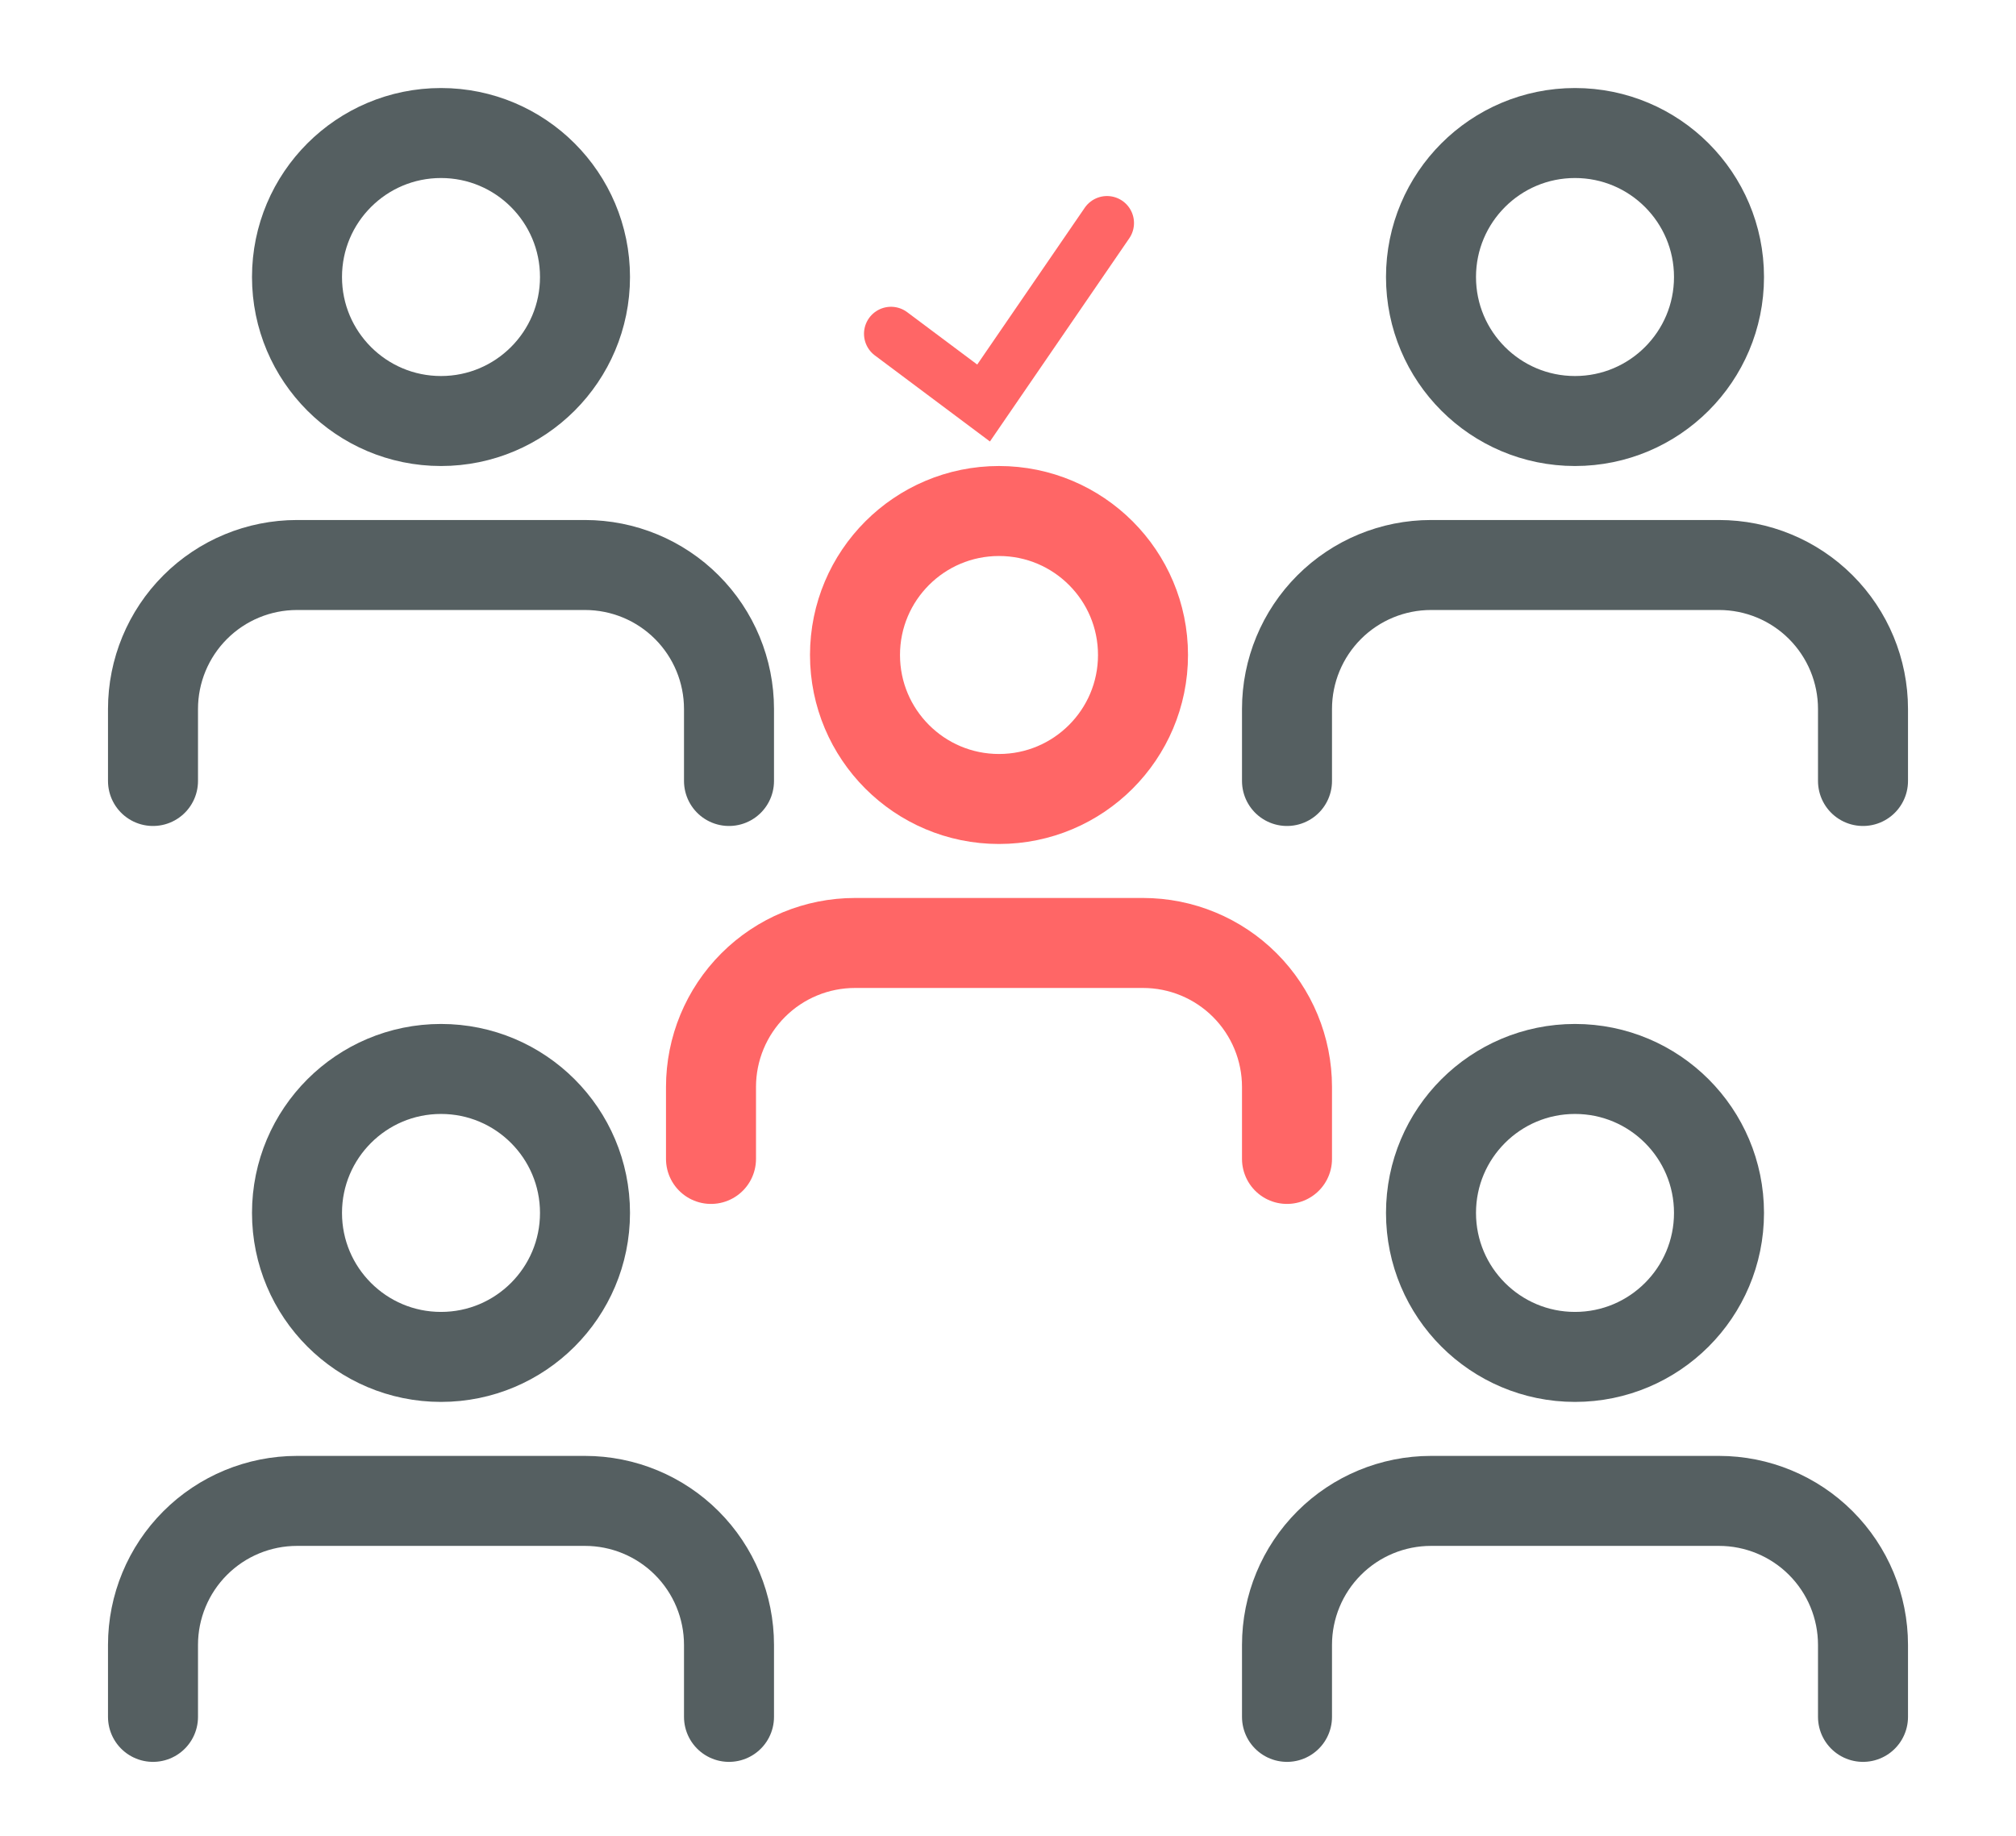 <svg width="112" height="102" viewBox="0 0 112 102" fill="none" xmlns="http://www.w3.org/2000/svg">
<g filter="url(#filter0_d_9_279)">
<path d="M40.5 95.391V91.391C40.5 89.27 39.657 87.235 38.157 85.735C36.657 84.234 34.622 83.391 32.5 83.391H16.5C14.378 83.391 12.343 84.234 10.843 85.735C9.343 87.235 8.5 89.27 8.5 91.391V95.391M32.5 67.391C32.5 71.81 28.918 75.391 24.5 75.391C20.082 75.391 16.5 71.81 16.5 67.391C16.5 62.973 20.082 59.392 24.5 59.392C28.918 59.392 32.5 62.973 32.5 67.391Z" stroke="#555F61" stroke-width="5" stroke-linecap="round" stroke-linejoin="round"/>
</g>
<g filter="url(#filter1_d_9_279)">
<path d="M40.5 43.392V39.392C40.5 37.27 39.657 35.235 38.157 33.735C36.657 32.234 34.622 31.392 32.5 31.392H16.5C14.378 31.392 12.343 32.234 10.843 33.735C9.343 35.235 8.5 37.27 8.5 39.392V43.392M32.5 15.392C32.5 19.81 28.918 23.392 24.5 23.392C20.082 23.392 16.5 19.81 16.5 15.392C16.5 10.973 20.082 7.391 24.5 7.391C28.918 7.391 32.5 10.973 32.5 15.392Z" stroke="#555F61" stroke-width="5" stroke-linecap="round" stroke-linejoin="round"/>
</g>
<g filter="url(#filter2_d_9_279)">
<path d="M103.5 95.391V91.391C103.5 89.27 102.657 87.235 101.157 85.735C99.657 84.234 97.622 83.391 95.5 83.391H79.5C77.378 83.391 75.343 84.234 73.843 85.735C72.343 87.235 71.5 89.27 71.5 91.391V95.391M95.5 67.391C95.5 71.81 91.918 75.391 87.5 75.391C83.082 75.391 79.5 71.81 79.5 67.391C79.5 62.973 83.082 59.392 87.5 59.392C91.918 59.392 95.5 62.973 95.5 67.391Z" stroke="#555F61" stroke-width="5" stroke-linecap="round" stroke-linejoin="round"/>
</g>
<g filter="url(#filter3_d_9_279)">
<path d="M103.5 43.392V39.392C103.5 37.27 102.657 35.235 101.157 33.735C99.657 32.234 97.622 31.392 95.5 31.392H79.5C77.378 31.392 75.343 32.234 73.843 33.735C72.343 35.235 71.5 37.27 71.5 39.392V43.392M95.5 15.392C95.5 19.81 91.918 23.392 87.5 23.392C83.082 23.392 79.5 19.81 79.5 15.392C79.5 10.973 83.082 7.391 87.5 7.391C91.918 7.391 95.5 10.973 95.5 15.392Z" stroke="#555F61" stroke-width="5" stroke-linecap="round" stroke-linejoin="round"/>
</g>
<g filter="url(#filter4_d_9_279)">
<path d="M71.5 64.391V60.392C71.5 58.27 70.657 56.235 69.157 54.735C67.657 53.234 65.622 52.392 63.5 52.392H47.5C45.378 52.392 43.343 53.234 41.843 54.735C40.343 56.235 39.5 58.27 39.5 60.392V64.391M63.5 36.392C63.5 40.81 59.918 44.392 55.5 44.392C51.082 44.392 47.5 40.81 47.5 36.392C47.5 31.973 51.082 28.392 55.5 28.392C59.918 28.392 63.5 31.973 63.5 36.392Z" stroke="#FF6666" stroke-width="5" stroke-linecap="round" stroke-linejoin="round"/>
</g>
<path d="M61.5 12.392L54.643 22.392L49.5 18.545" stroke="#FF6666" stroke-width="3" stroke-linecap="round"/>
<defs>
<filter id="filter0_d_9_279" x="-3.5" y="49.392" width="56" height="56" filterUnits="userSpaceOnUse" color-interpolation-filters="sRGB">
<feFlood flood-opacity="0" result="BackgroundImageFix"/>
<feColorMatrix in="SourceAlpha" type="matrix" values="0 0 0 0 0 0 0 0 0 0 0 0 0 0 0 0 0 0 127 0" result="hardAlpha"/>
<feOffset/>
<feGaussianBlur stdDeviation="2"/>
<feColorMatrix type="matrix" values="0 0 0 0 0 0 0 0 0 0 0 0 0 0 0 0 0 0 0.2 0"/>
<feBlend mode="normal" in2="BackgroundImageFix" result="effect1_dropShadow_9_279"/>
<feBlend mode="normal" in="SourceGraphic" in2="effect1_dropShadow_9_279" result="shape"/>
</filter>
<filter id="filter1_d_9_279" x="-3.5" y="-2.609" width="56" height="56" filterUnits="userSpaceOnUse" color-interpolation-filters="sRGB">
<feFlood flood-opacity="0" result="BackgroundImageFix"/>
<feColorMatrix in="SourceAlpha" type="matrix" values="0 0 0 0 0 0 0 0 0 0 0 0 0 0 0 0 0 0 127 0" result="hardAlpha"/>
<feOffset/>
<feGaussianBlur stdDeviation="2"/>
<feColorMatrix type="matrix" values="0 0 0 0 0 0 0 0 0 0 0 0 0 0 0 0 0 0 0.2 0"/>
<feBlend mode="normal" in2="BackgroundImageFix" result="effect1_dropShadow_9_279"/>
<feBlend mode="normal" in="SourceGraphic" in2="effect1_dropShadow_9_279" result="shape"/>
</filter>
<filter id="filter2_d_9_279" x="59.5" y="49.392" width="56" height="56" filterUnits="userSpaceOnUse" color-interpolation-filters="sRGB">
<feFlood flood-opacity="0" result="BackgroundImageFix"/>
<feColorMatrix in="SourceAlpha" type="matrix" values="0 0 0 0 0 0 0 0 0 0 0 0 0 0 0 0 0 0 127 0" result="hardAlpha"/>
<feOffset/>
<feGaussianBlur stdDeviation="2"/>
<feColorMatrix type="matrix" values="0 0 0 0 0 0 0 0 0 0 0 0 0 0 0 0 0 0 0.2 0"/>
<feBlend mode="normal" in2="BackgroundImageFix" result="effect1_dropShadow_9_279"/>
<feBlend mode="normal" in="SourceGraphic" in2="effect1_dropShadow_9_279" result="shape"/>
</filter>
<filter id="filter3_d_9_279" x="59.5" y="-2.609" width="56" height="56" filterUnits="userSpaceOnUse" color-interpolation-filters="sRGB">
<feFlood flood-opacity="0" result="BackgroundImageFix"/>
<feColorMatrix in="SourceAlpha" type="matrix" values="0 0 0 0 0 0 0 0 0 0 0 0 0 0 0 0 0 0 127 0" result="hardAlpha"/>
<feOffset/>
<feGaussianBlur stdDeviation="2"/>
<feColorMatrix type="matrix" values="0 0 0 0 0 0 0 0 0 0 0 0 0 0 0 0 0 0 0.2 0"/>
<feBlend mode="normal" in2="BackgroundImageFix" result="effect1_dropShadow_9_279"/>
<feBlend mode="normal" in="SourceGraphic" in2="effect1_dropShadow_9_279" result="shape"/>
</filter>
<filter id="filter4_d_9_279" x="27.5" y="18.392" width="56" height="56" filterUnits="userSpaceOnUse" color-interpolation-filters="sRGB">
<feFlood flood-opacity="0" result="BackgroundImageFix"/>
<feColorMatrix in="SourceAlpha" type="matrix" values="0 0 0 0 0 0 0 0 0 0 0 0 0 0 0 0 0 0 127 0" result="hardAlpha"/>
<feOffset/>
<feGaussianBlur stdDeviation="2"/>
<feColorMatrix type="matrix" values="0 0 0 0 0 0 0 0 0 0 0 0 0 0 0 0 0 0 0.2 0"/>
<feBlend mode="normal" in2="BackgroundImageFix" result="effect1_dropShadow_9_279"/>
<feBlend mode="normal" in="SourceGraphic" in2="effect1_dropShadow_9_279" result="shape"/>
</filter>
</defs>
</svg>
